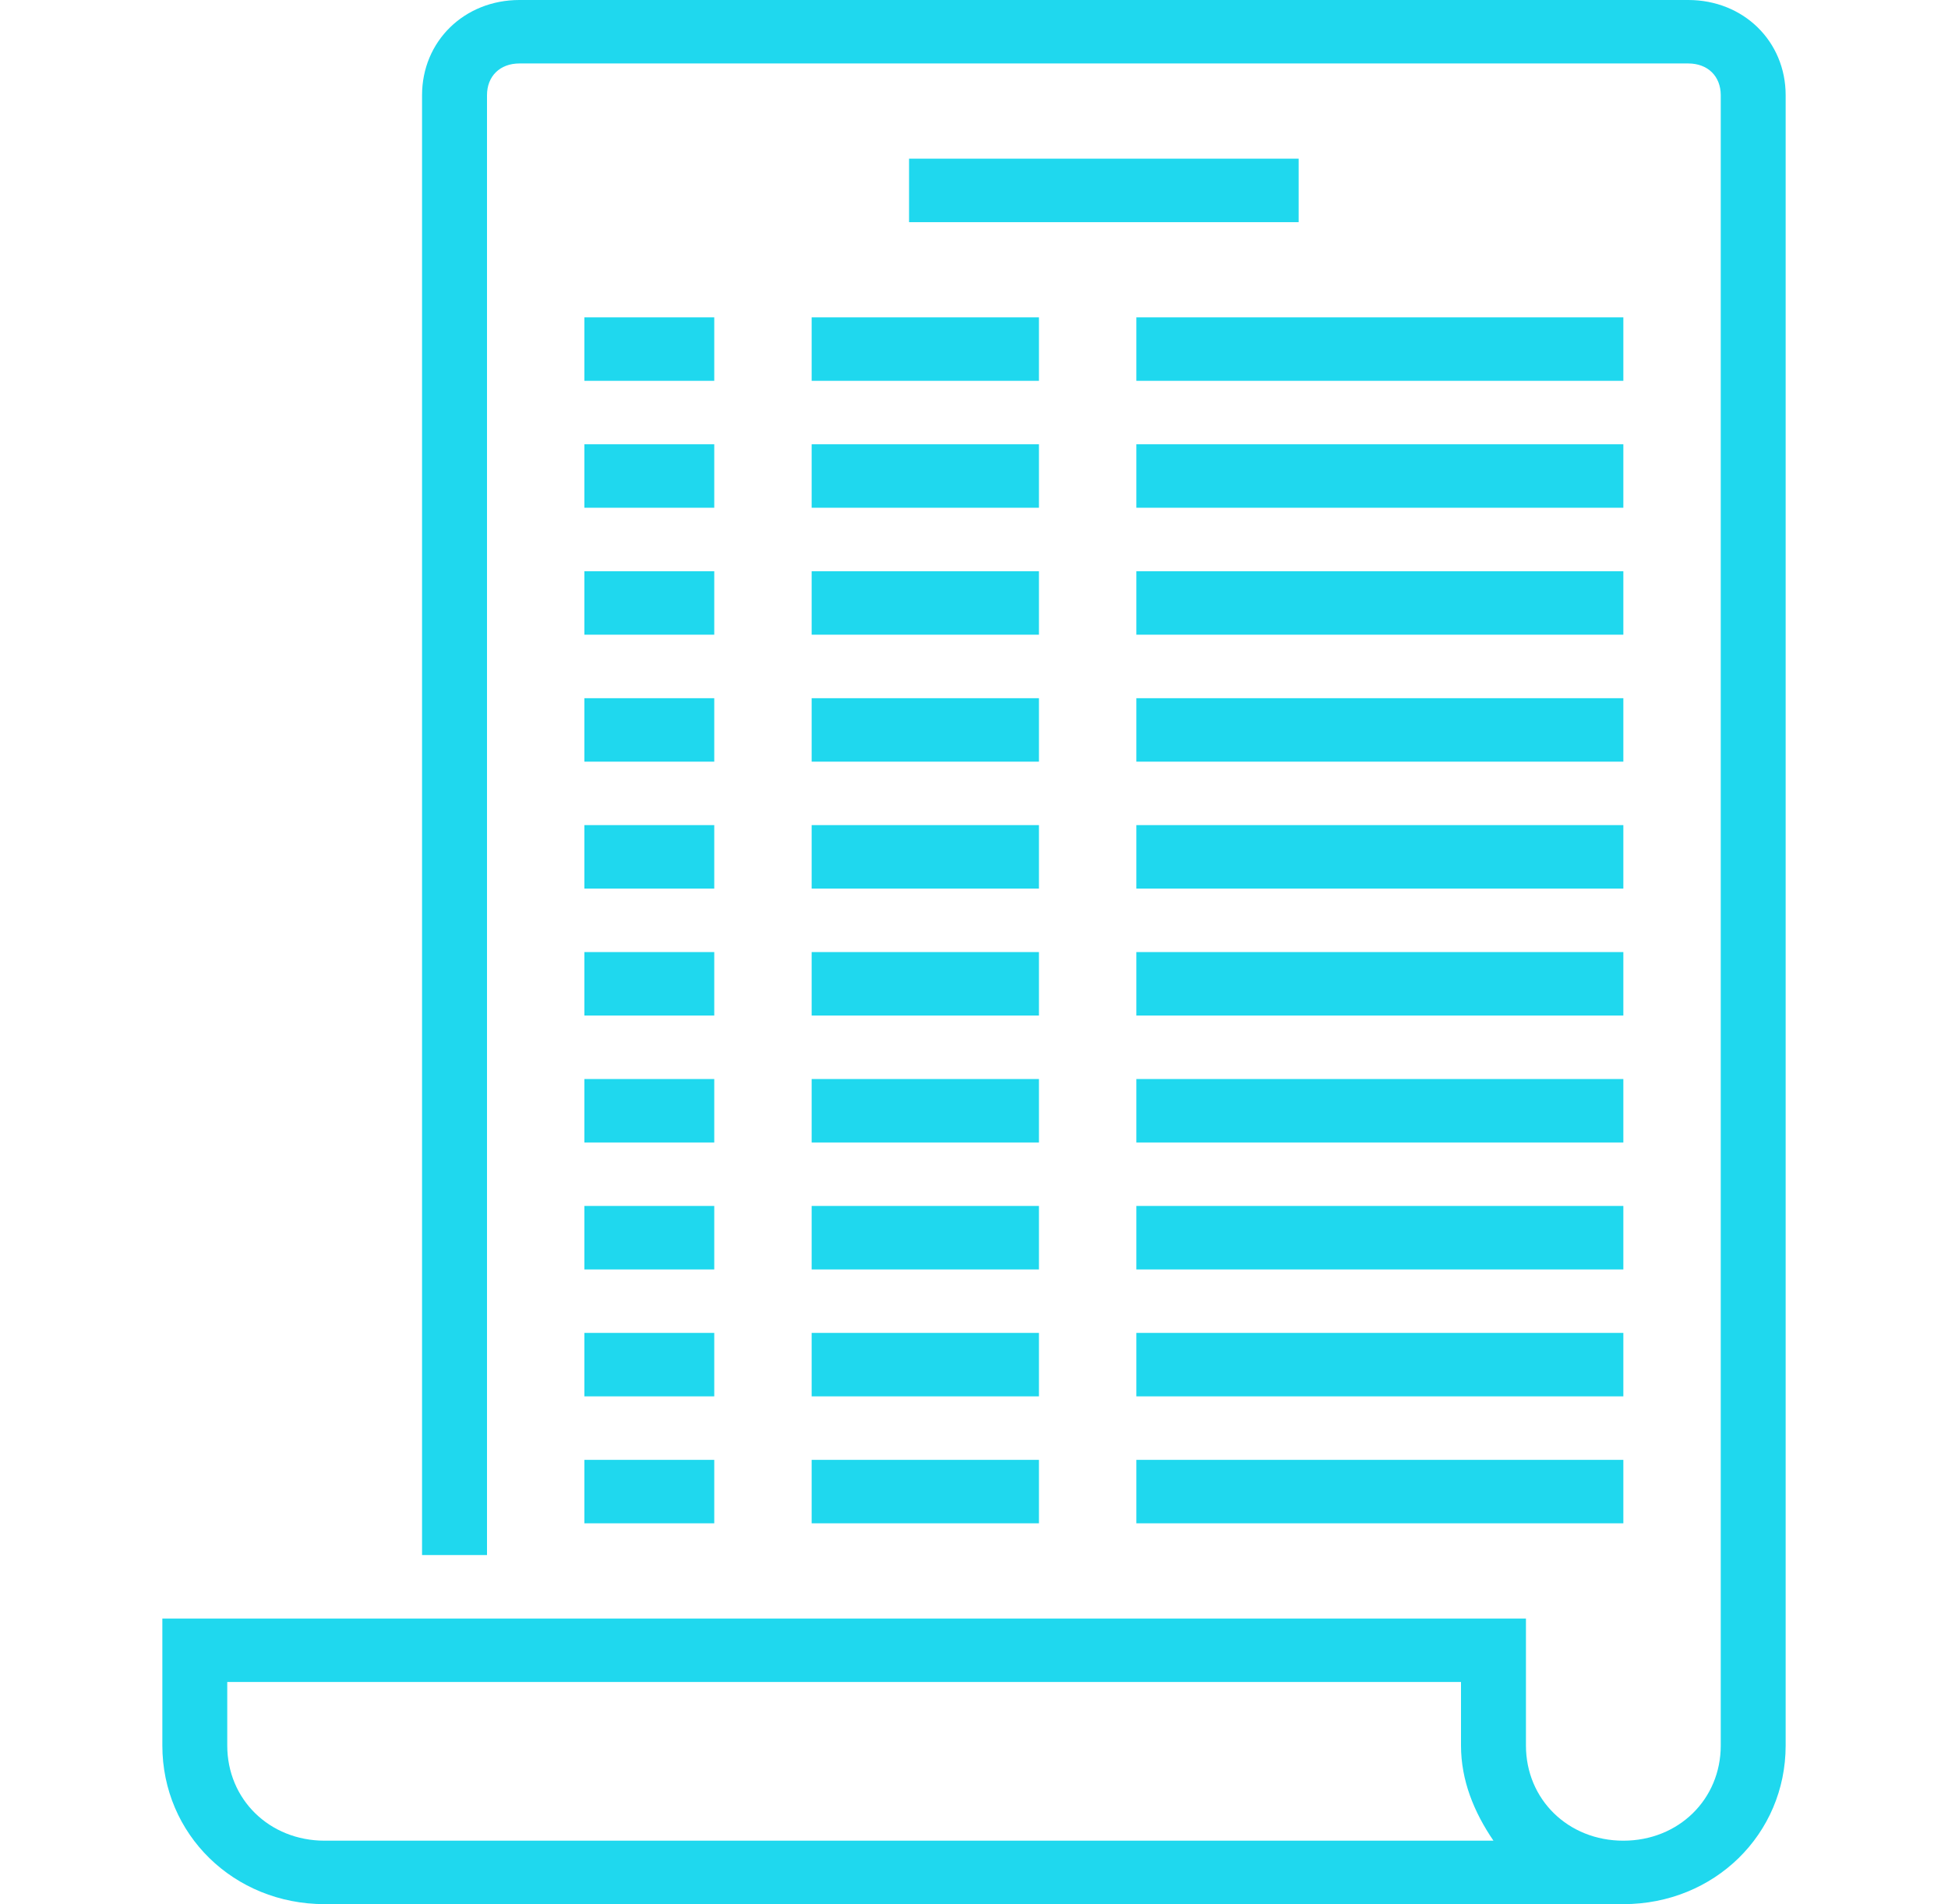 <svg width="44" height="43" viewBox="0 0 44 43" fill="none" xmlns="http://www.w3.org/2000/svg">
<path d="M20.533 3.583H29.333V5.017H20.533V3.583Z" fill="#1FD8EE"/>
<path d="M13.2 7.167H16.133V8.6H13.2V7.167Z" fill="#1FD8EE"/>
<path d="M13.2 10.033H16.133V11.466H13.2V10.033Z" fill="#1FD8EE"/>
<path d="M13.2 12.9H16.133V14.333H13.2V12.9Z" fill="#1FD8EE"/>
<path d="M13.2 15.767H16.133V17.2H13.2V15.767Z" fill="#1FD8EE"/>
<path d="M13.2 18.633H16.133V20.067H13.2V18.633Z" fill="#1FD8EE"/>
<path d="M18.333 7.167H23.467V8.6H18.333V7.167Z" fill="#1FD8EE"/>
<path d="M18.333 10.033H23.467V11.466H18.333V10.033Z" fill="#1FD8EE"/>
<path d="M18.333 12.9H23.467V14.333H18.333V12.9Z" fill="#1FD8EE"/>
<path d="M18.333 15.767H23.467V17.2H18.333V15.767Z" fill="#1FD8EE"/>
<path d="M18.333 18.633H23.467V20.067H18.333V18.633Z" fill="#1FD8EE"/>
<path d="M25.667 7.167H36.667V8.6H25.667V7.167Z" fill="#1FD8EE"/>
<path d="M25.667 10.033H36.667V11.466H25.667V10.033Z" fill="#1FD8EE"/>
<path d="M25.667 12.9H36.667V14.333H25.667V12.9Z" fill="#1FD8EE"/>
<path d="M25.667 15.767H36.667V17.2H25.667V15.767Z" fill="#1FD8EE"/>
<path d="M25.667 18.633H36.667V20.067H25.667V18.633Z" fill="#1FD8EE"/>
<path d="M13.2 21.5H16.133V22.933H13.2V21.5Z" fill="#1FD8EE"/>
<path d="M13.2 24.367H16.133V25.8H13.2V24.367Z" fill="#1FD8EE"/>
<path d="M13.2 27.233H16.133V28.667H13.2V27.233Z" fill="#1FD8EE"/>
<path d="M18.333 21.5H23.467V22.933H18.333V21.5Z" fill="#1FD8EE"/>
<path d="M18.333 24.367H23.467V25.8H18.333V24.367Z" fill="#1FD8EE"/>
<path d="M18.333 27.233H23.467V28.667H18.333V27.233Z" fill="#1FD8EE"/>
<path d="M25.667 21.5H36.667V22.933H25.667V21.5Z" fill="#1FD8EE"/>
<path d="M25.667 24.367H36.667V25.8H25.667V24.367Z" fill="#1FD8EE"/>
<path d="M38.133 0H11.733C10.486 0 9.533 0.932 9.533 2.15V35.117H11V2.15C11 1.72 11.293 1.433 11.733 1.433H38.133C38.573 1.433 38.867 1.72 38.867 2.15V39.417C38.867 40.635 37.913 41.567 36.667 41.567C35.42 41.567 34.467 40.635 34.467 39.417V36.55H3.667V39.417C3.667 41.423 5.28 43 7.333 43H36.667C38.72 43 40.333 41.423 40.333 39.417V2.15C40.333 0.932 39.38 0 38.133 0ZM7.333 41.567C6.086 41.567 5.133 40.635 5.133 39.417V37.983H33V39.417C33 40.205 33.293 40.922 33.733 41.567H7.333Z" fill="#1FD8EE"/>
<path d="M13.2 30.1H16.133V31.533H13.2V30.1Z" fill="#1FD8EE"/>
<path d="M13.2 32.967H16.133V34.4H13.2V32.967Z" fill="#1FD8EE"/>
<path d="M18.333 30.1H23.467V31.533H18.333V30.1Z" fill="#1FD8EE"/>
<path d="M18.333 32.967H23.467V34.4H18.333V32.967Z" fill="#1FD8EE"/>
<path d="M25.667 27.233H36.667V28.667H25.667V27.233Z" fill="#1FD8EE"/>
<path d="M25.667 30.1H36.667V31.533H25.667V30.1Z" fill="#1FD8EE"/>
<path d="M25.667 32.967H36.667V34.4H25.667V32.967Z" fill="#1FD8EE"/>
</svg>
